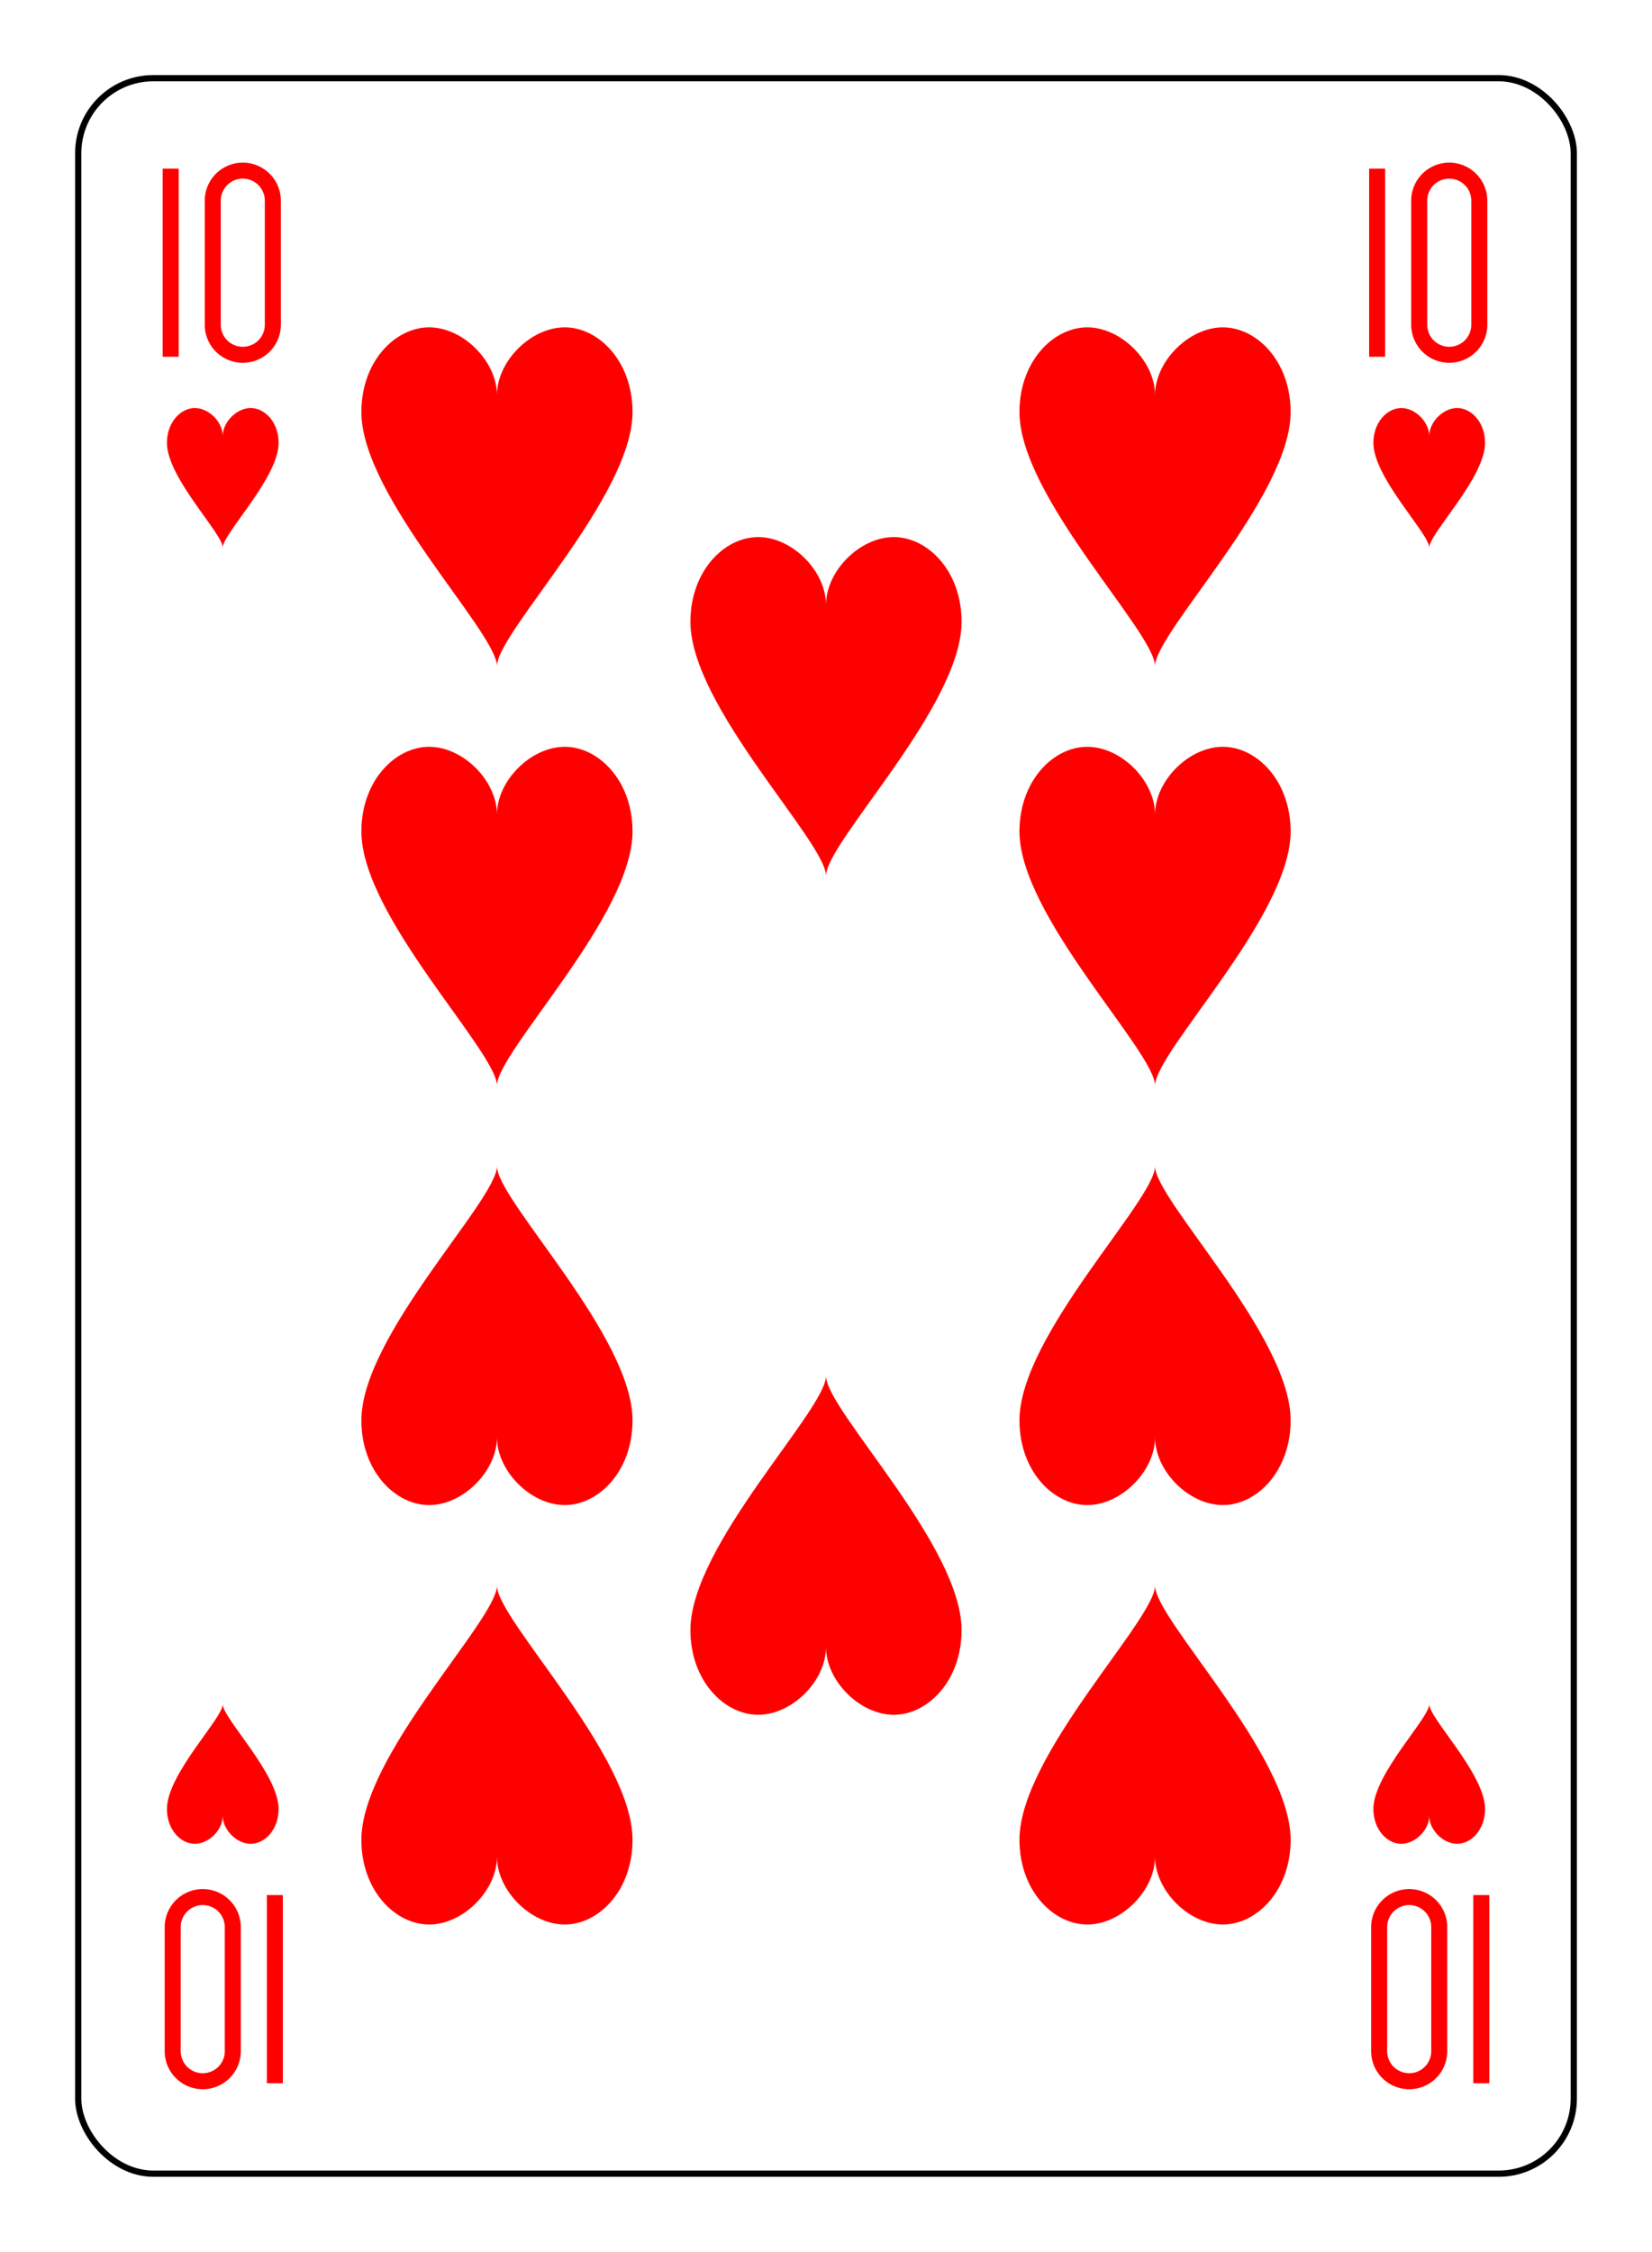 <?xml version="1.0" encoding="UTF-8" standalone="no"?>
<svg xmlns="http://www.w3.org/2000/svg" xmlns:xlink="http://www.w3.org/1999/xlink" class="card" face="TH" height="94mm" preserveAspectRatio="none" viewBox="-132 -180 264 360" width="69mm"><defs><symbol id="SHT" viewBox="-600 -600 1200 1200" preserveAspectRatio="xMinYMid"><path d="M0 -300C0 -400 100 -500 200 -500C300 -500 400 -400 400 -250C400 0 0 400 0 500C0 400 -400 0 -400 -250C-400 -400 -300 -500 -200 -500C-100 -500 0 -400 -0 -300Z" fill="red"></path></symbol><symbol id="VHT" viewBox="-500 -500 1000 1000" preserveAspectRatio="xMinYMid"><path d="M-260 430L-260 -430M-50 0L-50 -310A150 150 0 0 1 250 -310L250 310A150 150 0 0 1 -50 310Z" stroke="red" stroke-width="80" stroke-linecap="square" stroke-miterlimit="1.5" fill="none"></path></symbol></defs><rect x="-240" y="-336" width="480" height="672" fill="white"></rect><rect width="239" height="335" x="-119.5" y="-167.5" rx="12" ry="12" fill="white" stroke="black"></rect><use xlink:href="#VHT" height="32" width="32" x="-112.4" y="-154"></use><use xlink:href="#VHT" height="32" width="32" x="80.4" y="-154"></use><use xlink:href="#SHT" height="26.769" width="26.769" x="-109.784" y="-117"></use><use xlink:href="#SHT" height="26.769" width="26.769" x="83.016" y="-117"></use><use xlink:href="#SHT" height="65" width="65" x="-85.084" y="-133.084"></use><use xlink:href="#SHT" height="65" width="65" x="20.084" y="-133.084"></use><use xlink:href="#SHT" height="65" width="65" x="-85.084" y="-66.028"></use><use xlink:href="#SHT" height="65" width="65" x="20.084" y="-66.028"></use><use xlink:href="#SHT" height="65" width="65" x="-32.5" y="-99.556"></use><g transform="rotate(180)"><use xlink:href="#VHT" height="32" width="32" x="-112.4" y="-154"></use><use xlink:href="#VHT" height="32" width="32" x="80.4" y="-154"></use><use xlink:href="#SHT" height="26.769" width="26.769" x="-109.784" y="-117"></use><use xlink:href="#SHT" height="26.769" width="26.769" x="83.016" y="-117"></use><use xlink:href="#SHT" height="65" width="65" x="-85.084" y="-133.084"></use><use xlink:href="#SHT" height="65" width="65" x="20.084" y="-133.084"></use><use xlink:href="#SHT" height="65" width="65" x="-85.084" y="-66.028"></use><use xlink:href="#SHT" height="65" width="65" x="20.084" y="-66.028"></use><use xlink:href="#SHT" height="65" width="65" x="-32.5" y="-99.556"></use></g></svg>
